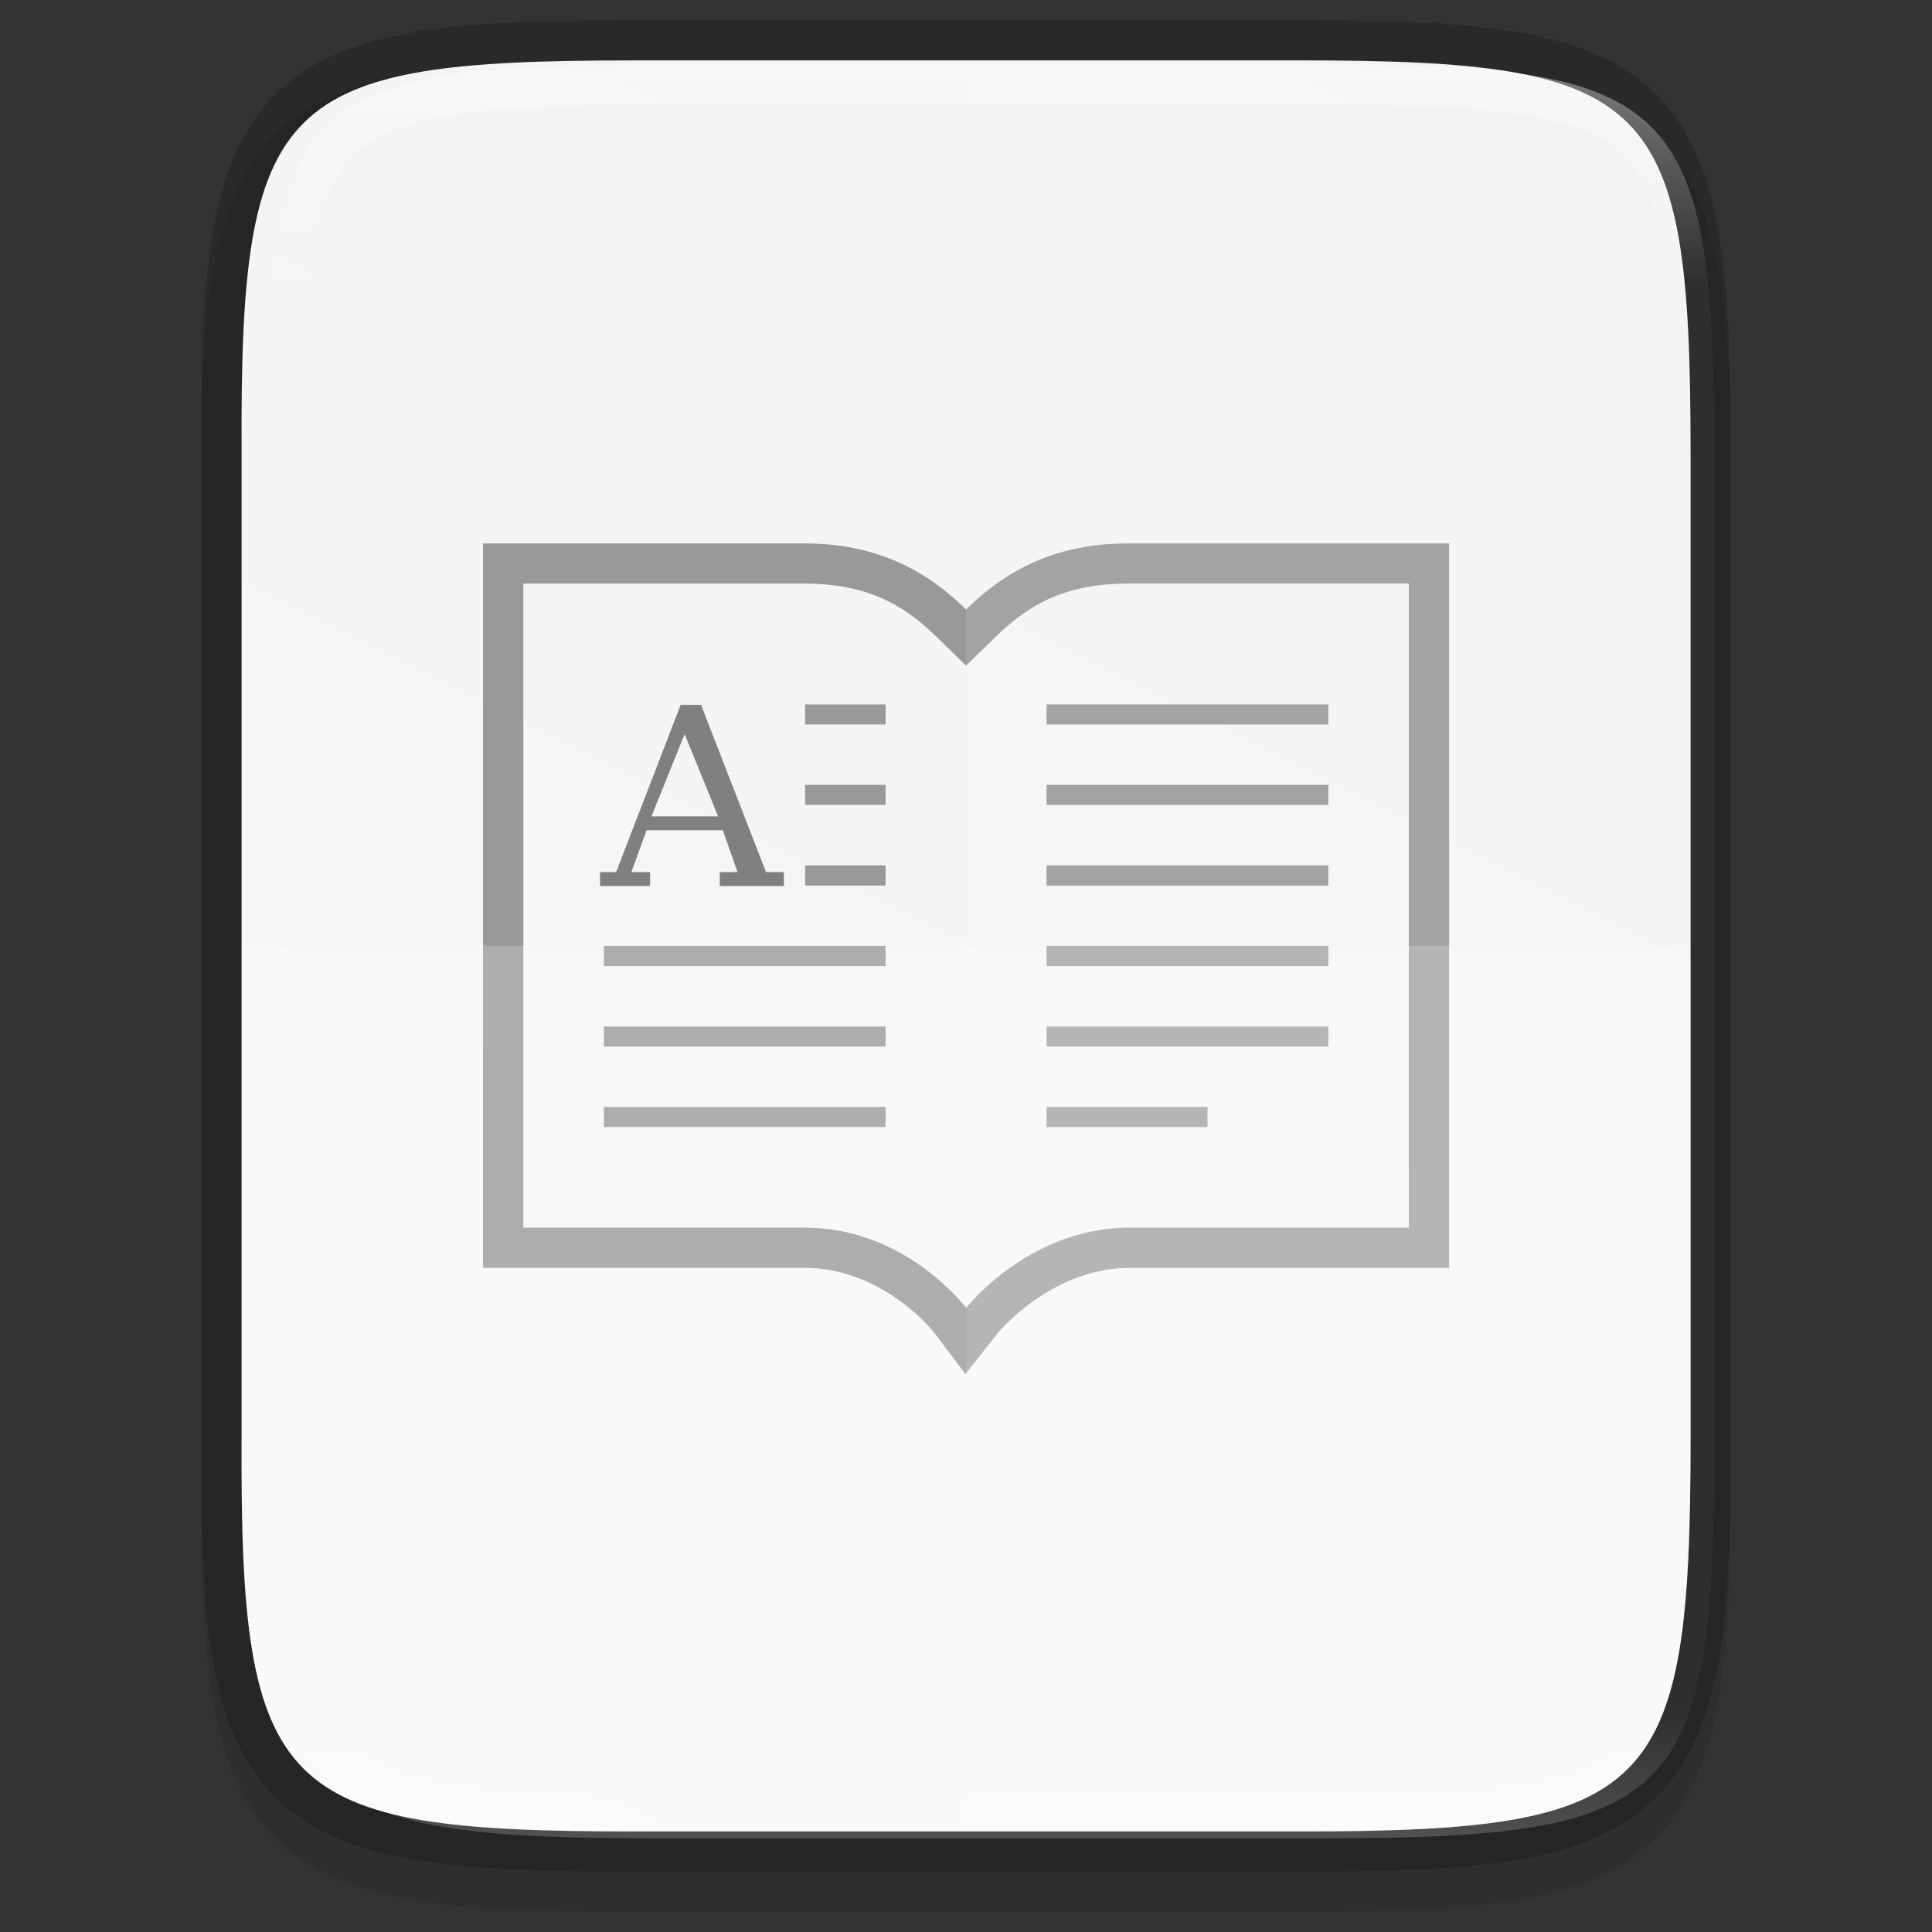 <?xml version="1.0" encoding="UTF-8" standalone="no"?>
<svg
   xmlns:dc="http://purl.org/dc/elements/1.1/"
   xmlns:cc="http://creativecommons.org/ns#"
   xmlns:rdf="http://www.w3.org/1999/02/22-rdf-syntax-ns#"
   xmlns:svg="http://www.w3.org/2000/svg"
   xmlns="http://www.w3.org/2000/svg"
   xmlns:xlink="http://www.w3.org/1999/xlink"
   xmlns:sodipodi="http://sodipodi.sourceforge.net/DTD/sodipodi-0.dtd"
   xmlns:inkscape="http://www.inkscape.org/namespaces/inkscape"
   height="48"
   viewBox="0 0 12.699 12.699"
   width="48"
   version="1.1"
   id="svg47"
   sodipodi:docname="application-x-mobipocket-ebook.svg"
   inkscape:version="0.92.5 (2060ec1f9f, 2020-04-08)">
  <rect x="0" y="0" width="12.699" height="12.699" fill="#333333" stroke="none"/>
  <defs
     id="defs51">
    <linearGradient
       id="linearGradient1664-5-6-3-3"
       gradientUnits="userSpaceOnUse"
       x1="178.167"
       x2="-13.929"
       y1="137.539"
       y2="128.917">
      <stop
         offset="0"
         stop-color="#5995e8"
         id="stop23-0-1-7-0" />
      <stop
         offset="1"
         stop-color="#63a0e6"
         stop-opacity=".01"
         id="stop25-3-5-4-7" />
    </linearGradient>
    <linearGradient
       gradientTransform="matrix(2.074,0,0,2.074,26.028,-329.451)"
       id="linearGradient900"
       gradientUnits="userSpaceOnUse"
       x1="62.612"
       x2="64.12"
       y1="164.322"
       y2="248.312">
      <stop
         offset="0"
         stop-color="#ff10ff"
         stop-opacity=".988"
         id="stop8" />
      <stop
         offset="1"
         stop-color="#ff0bff"
         stop-opacity=".01"
         id="stop10" />
    </linearGradient>
    <linearGradient
       gradientTransform="matrix(2.074,0,0,2.074,-5.447,-305.844)"
       id="linearGradient2440"
       gradientUnits="userSpaceOnUse"
       x1="61.344"
       x2="26.404"
       y1="242.29"
       y2="278.421">
      <stop
         offset="0"
         stop-color="#2ffffe"
         stop-opacity="0"
         id="stop18" />
      <stop
         offset="1"
         stop-color="#14ffff"
         stop-opacity=".886"
         id="stop20" />
    </linearGradient>
    <linearGradient
       gradientTransform="matrix(2.074,0,0,2.074,295.458,134.618)"
       id="linearGradient2430"
       gradientUnits="userSpaceOnUse"
       x1="-246.847"
       x2="-278.935"
       y1="71.924"
       y2="115.028">
      <stop
         offset="0"
         stop-color="#fff755"
         stop-opacity="0"
         id="stop13" />
      <stop
         offset="1"
         stop-color="#fffa3b"
         stop-opacity=".992"
         id="stop15" />
    </linearGradient>
    <filter
       style="color-interpolation-filters:sRGB"
       id="d"
       height="1.022"
       width="1.026"
       x="-0.013"
       y="-0.011">
      <feGaussianBlur
         stdDeviation="2.12"
         id="feGaussianBlur17" />
    </filter>
    <linearGradient
       id="linearGradient5699"
       gradientUnits="userSpaceOnUse"
       x1="88"
       x2="488"
       y1="88"
       y2="488">
      <stop
         offset="0"
         stop-opacity=".588"
         id="stop7-3" />
      <stop
         offset=".88"
         stop-opacity="0"
         id="stop9-6" />
      <stop
         offset="1"
         id="stop11-7" />
    </linearGradient>
    <filter
       style="color-interpolation-filters:sRGB"
       id="c-5"
       height="1.088"
       width="1.106"
       x="-0.053"
       y="-0.044">
      <feGaussianBlur
         stdDeviation="8.48"
         id="feGaussianBlur14-3" />
    </filter>
    <linearGradient
       id="a-5"
       gradientTransform="matrix(0,-0.024,-0.024,0,1.568,12.174)"
       gradientUnits="userSpaceOnUse"
       x1="529.655"
       x2="-35.31"
       y1="401.584"
       y2="119.093">
      <stop
         offset="0"
         stop-color="#da1636"
         id="stop2-6" />
      <stop
         offset="1"
         stop-color="#f22c42"
         id="stop4-2" />
    </linearGradient>
    <linearGradient
       inkscape:collect="always"
       xlink:href="#linearGradient927"
       id="linearGradient1004"
       x1="344"
       y1="62"
       x2="344"
       y2="106"
       gradientUnits="userSpaceOnUse" />
    <linearGradient
       inkscape:collect="always"
       id="linearGradient927">
      <stop
         style="stop-color:#ffffff;stop-opacity:1;"
         offset="0"
         id="stop923" />
      <stop
         id="stop933"
         offset="0.125"
         style="stop-color:#ffffff;stop-opacity:0.098" />
      <stop
         id="stop931"
         offset="0.925"
         style="stop-color:#ffffff;stop-opacity:0.098" />
      <stop
         style="stop-color:#ffffff;stop-opacity:0.498"
         offset="1"
         id="stop925" />
    </linearGradient>
    <clipPath
       clipPathUnits="userSpaceOnUse"
       id="clipPath994">
      <path
         style="color:#000000;display:inline;overflow:visible;visibility:visible;fill:#cdcdcd;fill-opacity:1;fill-rule:nonzero;stroke:none;stroke-width:2;stroke-miterlimit:4;stroke-dasharray:none;stroke-opacity:1;marker:none;enable-background:accumulate"
         d="m 335.731,62 c -8.824,0 -9.774,0.906 -9.73,9.748 V 84 96.252 c -0.043,8.842 0.906,9.748 9.73,9.748 h 16.539 c 8.824,0 9.73,-0.906 9.73,-9.748 V 84 71.748 C 362.001,62.906 361.094,62 352.27,62 Z"
         id="path996"
         inkscape:connector-curvature="0"
         sodipodi:nodetypes="scccssscsss" />
    </clipPath>
    <linearGradient
       inkscape:collect="always"
       xlink:href="#linearGradient4338"
       id="linearGradient1024"
       gradientUnits="userSpaceOnUse"
       gradientTransform="matrix(0,-0.03,0.03,0,-3.04,13.625)"
       x1="459.034"
       y1="419.233"
       x2="35.31"
       y2="207.365" />
    <linearGradient
       inkscape:collect="always"
       id="linearGradient4338">
      <stop
         style="stop-color:#f2f2f2;stop-opacity:1"
         offset="0"
         id="stop4340" />
      <stop
         style="stop-color:#f9f9f9;stop-opacity:1"
         offset="1"
         id="stop4342" />
    </linearGradient>
  </defs>
  <sodipodi:namedview
     pagecolor="#ffffff"
     bordercolor="#666666"
     borderopacity="1"
     objecttolerance="10"
     gridtolerance="10"
     guidetolerance="10"
     inkscape:pageopacity="0"
     inkscape:pageshadow="2"
     inkscape:window-width="792"
     inkscape:window-height="668"
     id="namedview49"
     showgrid="false"
     inkscape:zoom="10.270833"
     inkscape:cx="24"
     inkscape:cy="24"
     inkscape:window-x="60"
     inkscape:window-y="186"
     inkscape:window-maximized="0"
     inkscape:current-layer="svg47" />
  <linearGradient
     id="a"
     gradientTransform="matrix(0,-0.12,-0.12,0,67.016,292.548)"
     gradientUnits="userSpaceOnUse"
     x1="529.655"
     x2="-35.31"
     y1="401.584"
     y2="119.093">
    <stop
       offset="0"
       stop-color="#76c22b"
       id="stop2" />
    <stop
       offset="1"
       stop-color="#a6d74f"
       id="stop4" />
  </linearGradient>
  <linearGradient
     id="b"
     gradientUnits="userSpaceOnUse"
     x1="88"
     x2="488"
     y1="88"
     y2="488">
    <stop
       offset="0"
       stop-opacity=".588"
       id="stop7" />
    <stop
       offset=".88"
       stop-opacity="0"
       id="stop9" />
    <stop
       offset="1"
       id="stop11" />
  </linearGradient>
  <filter
     id="c"
     height="1.022"
     width="1.026"
     x="-0.01"
     y="-0.01"
     style="color-interpolation-filters:sRGB">
    <feGaussianBlur
       stdDeviation="2.12"
       id="feGaussianBlur14" />
  </filter>
  <path
     style="color:#000000;font-style:normal;font-variant:normal;font-weight:normal;font-stretch:normal;font-size:medium;line-height:normal;font-family:sans-serif;font-variant-ligatures:normal;font-variant-position:normal;font-variant-caps:normal;font-variant-numeric:normal;font-variant-alternates:normal;font-feature-settings:normal;text-indent:0;text-align:start;text-decoration:none;text-decoration-line:none;text-decoration-style:solid;text-decoration-color:#000000;letter-spacing:normal;word-spacing:normal;text-transform:none;writing-mode:lr-tb;direction:ltr;text-orientation:mixed;dominant-baseline:auto;baseline-shift:baseline;text-anchor:start;white-space:normal;shape-padding:0;clip-rule:nonzero;display:inline;overflow:visible;visibility:visible;opacity:0.1;isolation:auto;mix-blend-mode:normal;color-interpolation:sRGB;color-interpolation-filters:linearRGB;solid-color:#000000;solid-opacity:1;vector-effect:none;fill:#000000;fill-opacity:1;fill-rule:nonzero;stroke:none;stroke-width:0.529;stroke-linecap:butt;stroke-linejoin:miter;stroke-miterlimit:4;stroke-dasharray:none;stroke-dashoffset:0;stroke-opacity:1;marker:none;color-rendering:auto;image-rendering:auto;shape-rendering:auto;text-rendering:auto;enable-background:accumulate"
     d="m 4.162,0.397 c -0.588,0 -1.051,0.014 -1.432,0.078 C 2.349,0.538 2.037,0.658 1.808,0.886 1.58,1.114 1.459,1.426 1.396,1.807 1.333,2.188 1.32,2.652 1.323,3.242 V 6.482 9.723 c -0.003,0.589 0.01,1.053 0.073,1.433 0.063,0.381 0.184,0.693 0.412,0.921 0.228,0.228 0.54,0.348 0.921,0.412 0.381,0.064 0.844,0.078 1.432,0.078 h 4.376 c 0.588,0 1.051,-0.014 1.431,-0.078 0.38,-0.064 0.691,-0.184 0.919,-0.412 0.228,-0.228 0.347,-0.539 0.411,-0.92 0.064,-0.381 0.078,-0.844 0.078,-1.433 V 6.482 3.24 c 0,-0.589 -0.014,-1.053 -0.078,-1.433 C 11.236,1.426 11.116,1.115 10.888,0.887 10.66,0.659 10.35,0.538 9.969,0.474 9.589,0.41 9.126,0.397 8.538,0.397 Z"
     id="path1020"
     inkscape:connector-curvature="0"
     sodipodi:nodetypes="sccsccccccsscccscsccsss" />
  <path
     style="color:#000000;display:inline;overflow:visible;visibility:visible;opacity:0.2;fill:none;fill-opacity:1;fill-rule:nonzero;stroke:#000000;stroke-width:0.529;stroke-miterlimit:4;stroke-dasharray:none;stroke-opacity:1;marker:none;enable-background:accumulate"
     d="m 4.162,0.397 c -2.335,0 -2.586,0.24 -2.574,2.579 V 6.217 9.459 C 1.577,11.798 1.828,12.038 4.162,12.038 h 4.376 c 2.335,0 2.574,-0.24 2.574,-2.579 V 6.217 2.976 c 0,-2.339 -0.24,-2.579 -2.574,-2.579 z"
     id="path958"
     inkscape:connector-curvature="0"
     sodipodi:nodetypes="scccssscsss" />
  <path
     style="color:#000000;display:inline;overflow:visible;visibility:visible;fill:url(#linearGradient1024);fill-opacity:1;fill-rule:nonzero;stroke:none;stroke-width:0.265;marker:none;enable-background:accumulate"
     d="m 4.162,0.397 c -2.335,0 -2.586,0.24 -2.574,2.579 V 6.217 9.459 C 1.577,11.798 1.828,12.038 4.162,12.038 h 4.376 c 2.335,0 2.574,-0.24 2.574,-2.579 V 6.217 2.976 c 0,-2.339 -0.24,-2.579 -2.574,-2.579 z"
     id="path964"
     inkscape:connector-curvature="0"
     sodipodi:nodetypes="scccssscsss" />
  <path
     inkscape:connector-curvature="0"
     id="path927"
     d="M 3.175,3.572 V 8.334 H 5.292 c 0.516,4.23e-5 0.847,0.424 0.847,0.424 L 6.346,9.032 6.558,8.762 c 0,0 0.345,-0.42 0.853,-0.428 H 9.525 V 3.572 H 7.408 c -0.548,0 -0.865,0.246 -1.058,0.434 C 6.157,3.818 5.84,3.572 5.292,3.572 Z M 3.44,3.836 H 5.292 c 0.469,0 0.702,0.192 0.874,0.36 L 6.35,4.375 6.534,4.196 C 6.707,4.028 6.939,3.836 7.408,3.836 h 1.852 v 4.233 H 7.408 7.406 C 6.754,8.08 6.353,8.594 6.353,8.594 l -0.002,0.002 -0.001,0.001 -0.001,-0.001 -0.001,-0.002 c 0,0 -0.395,-0.525 -1.056,-0.525 H 3.44 Z"
     style="color:#000000;font-style:normal;font-variant:normal;font-weight:normal;font-stretch:normal;font-size:medium;line-height:normal;font-family:sans-serif;font-variant-ligatures:none;font-variant-position:normal;font-variant-caps:normal;font-variant-numeric:normal;font-variant-alternates:normal;font-feature-settings:normal;text-indent:0;text-align:start;text-decoration:none;text-decoration-line:none;text-decoration-style:solid;text-decoration-color:#000000;letter-spacing:normal;word-spacing:normal;text-transform:none;writing-mode:lr-tb;direction:ltr;baseline-shift:baseline;text-anchor:start;white-space:normal;shape-padding:0;clip-rule:nonzero;display:inline;overflow:visible;visibility:visible;opacity:1;isolation:auto;mix-blend-mode:normal;color-interpolation:sRGB;color-interpolation-filters:linearRGB;solid-color:#000000;solid-opacity:1;fill:#999999;fill-opacity:1;fill-rule:nonzero;stroke:none;stroke-width:0.529;stroke-linecap:butt;stroke-linejoin:miter;stroke-miterlimit:4;stroke-dasharray:none;stroke-dashoffset:0;stroke-opacity:1;marker:none;color-rendering:auto;image-rendering:auto;shape-rendering:auto;text-rendering:auto;enable-background:accumulate" />
  <path
     style="color:#000000;font-style:normal;font-variant:normal;font-weight:normal;font-stretch:normal;font-size:medium;line-height:normal;font-family:sans-serif;font-variant-ligatures:none;font-variant-position:normal;font-variant-caps:normal;font-variant-numeric:normal;font-variant-alternates:normal;font-feature-settings:normal;text-indent:0;text-align:start;text-decoration:none;text-decoration-line:none;text-decoration-style:solid;text-decoration-color:#000000;letter-spacing:normal;word-spacing:normal;text-transform:none;writing-mode:lr-tb;direction:ltr;baseline-shift:baseline;text-anchor:start;white-space:normal;shape-padding:0;clip-rule:nonzero;display:inline;overflow:visible;visibility:visible;opacity:1;isolation:auto;mix-blend-mode:normal;color-interpolation:sRGB;color-interpolation-filters:linearRGB;solid-color:#000000;solid-opacity:1;fill:#999999;fill-opacity:1;fill-rule:nonzero;stroke:none;stroke-width:0.265;stroke-linecap:butt;stroke-linejoin:miter;stroke-miterlimit:4;stroke-dasharray:none;stroke-dashoffset:0;stroke-opacity:1;marker:none;color-rendering:auto;image-rendering:auto;shape-rendering:auto;text-rendering:auto;enable-background:accumulate"
     d="M 5.292,4.63 V 4.762 H 5.821 V 4.63 Z m 1.587,0 V 4.762 H 8.731 V 4.63 Z M 5.292,5.159 V 5.291 H 5.821 V 5.159 Z m 1.587,0 V 5.291 H 8.731 V 5.159 Z M 5.292,5.688 V 5.821 H 5.821 V 5.688 Z m 1.587,0 V 5.821 H 8.731 V 5.688 Z M 3.969,6.217 V 6.35 H 5.821 V 6.217 Z m 2.91,0 V 6.35 H 8.731 V 6.217 Z M 3.969,6.747 V 6.879 H 5.821 V 6.747 Z m 2.91,0 V 6.879 H 8.731 V 6.747 Z M 3.969,7.276 V 7.408 H 5.821 V 7.276 Z m 2.91,0 V 7.408 H 7.937 V 7.276 Z"
     id="path1001"
     inkscape:connector-curvature="0"
     sodipodi:nodetypes="cccccccccccccccccccccccccccccccccccccccccccccccccccccccccccc" />
  <path
     id="path3751"
     word-spacing="0"
     style="color:#bebebe;font-weight:400;font-size:17.833px;line-height:125%;font-family:'DejaVu Serif';-inkscape-font-specification:'DejaVu Serif';letter-spacing:0;word-spacing:0;display:inline;overflow:visible;fill:#808080;stroke-width:0.238;marker:none;enable-background:new"
     overflow="visible"
     letter-spacing="0"
     font-weight="400"
     font-size="17.833"
     d="M 4.474,4.633 4.05,5.732 H 3.944 v 0.092 H 4.273 V 5.732 H 4.15 l 0.1,-0.275 h 0.501 l 0.097,0.275 H 4.731 v 0.092 H 5.152 V 5.732 H 5.035 L 4.608,4.633 Z m 0.026,0.192 0.22,0.541 H 4.282 Z"
     inkscape:connector-curvature="0" />
  <path
     style="color:#000000;display:inline;overflow:visible;visibility:visible;opacity:0.2;fill:#ffffff;fill-opacity:1;fill-rule:nonzero;stroke:none;stroke-width:0.265;marker:none;enable-background:accumulate"
     d="m 1.588,6.217 v 3.242 C 1.576,11.798 1.828,12.038 4.162,12.038 h 4.376 c 2.335,0 2.574,-0.24 2.574,-2.579 v -3.242 z"
     id="path1006"
     inkscape:connector-curvature="0" />
  <path
     style="color:#000000;display:inline;overflow:visible;visibility:visible;opacity:0.1;fill:#ffffff;fill-opacity:1;fill-rule:nonzero;stroke:none;stroke-width:0.265;marker:none;enable-background:accumulate"
     d="M 6.35,0.397 V 12.038 h 2.188 c 2.335,0 2.574,-0.24 2.574,-2.579 v -3.242 -3.242 c 0,-2.339 -0.24,-2.579 -2.574,-2.579 z"
     id="path1013"
     inkscape:connector-curvature="0" />
  <path
     transform="matrix(0.265,0,0,0.265,-84.662,-16.007)"
     sodipodi:nodetypes="scccssscsss"
     inkscape:connector-curvature="0"
     id="path990"
     d="m 335.731,62 c -8.824,0 -9.774,0.906 -9.73,9.748 V 84 96.252 c -0.043,8.842 0.906,9.748 9.73,9.748 h 16.539 c 8.824,0 9.73,-0.906 9.73,-9.748 V 84 71.748 C 362.001,62.906 361.094,62 352.27,62 Z"
     style="color:#000000;display:inline;overflow:visible;visibility:visible;opacity:0.4;fill:none;fill-opacity:1;fill-rule:nonzero;stroke:url(#linearGradient1004);stroke-width:2;stroke-miterlimit:4;stroke-dasharray:none;stroke-opacity:1;marker:none;enable-background:accumulate"
     clip-path="url(#clipPath994)" />
</svg>
